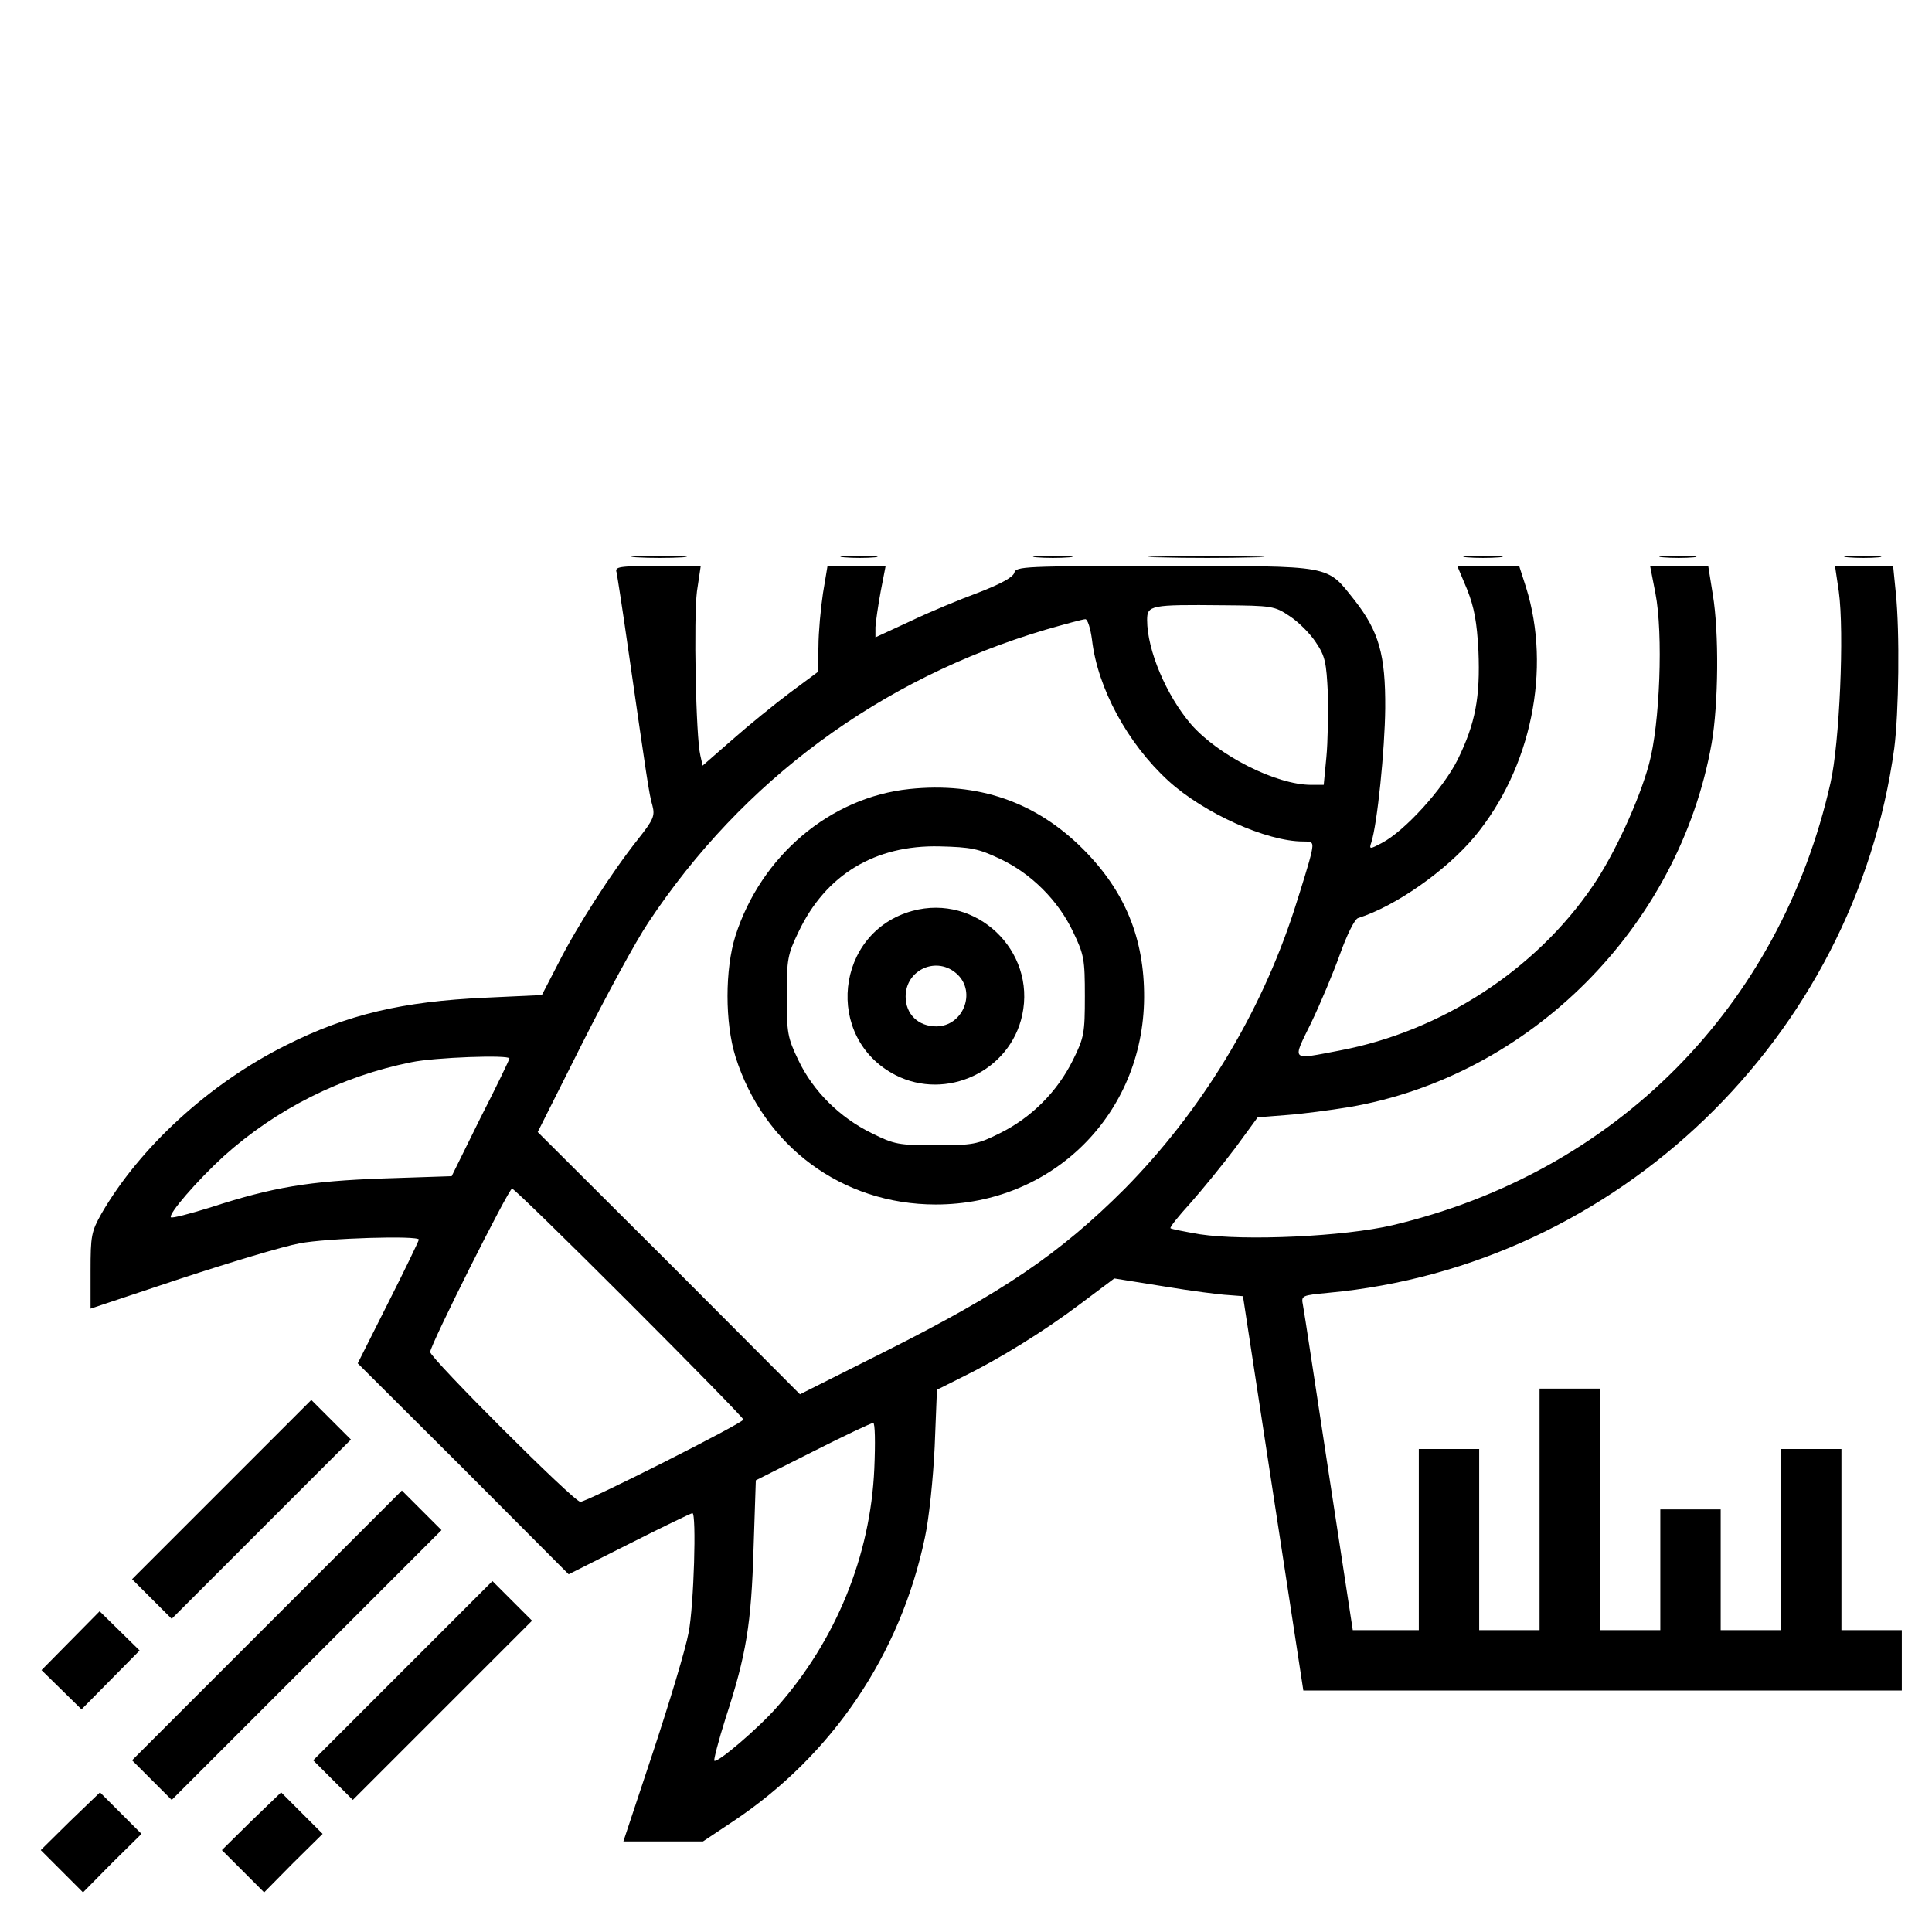 <?xml version="1.0" standalone="no"?>
<!DOCTYPE svg PUBLIC "-//W3C//DTD SVG 20010904//EN"
 "http://www.w3.org/TR/2001/REC-SVG-20010904/DTD/svg10.dtd">
<svg version="1.0" xmlns="http://www.w3.org/2000/svg"
 width="512pt" height="512pt" viewBox="0 0 512 512"
 preserveAspectRatio="xMidYMid meet">

<g transform="translate(0,512) scale(0.1,-0.1)"
fill="#000000" stroke="none">
<path d="M1688 3643 c34 -2 88 -2 120 0 31 2 3 3 -63 3 -66 0 -92 -1 -57 -3z"/>
<path d="M2238 3643 c23 -2 59 -2 80 0 20 2 1 4 -43 4 -44 0 -61 -2 -37 -4z"/>
<path d="M2748 3643 c23 -2 61 -2 85 0 23 2 4 4 -43 4 -47 0 -66 -2 -42 -4z"/>
<path d="M3073 3643 c71 -2 183 -2 250 0 67 1 10 3 -128 3 -137 0 -192 -2
-122 -3z"/>
<path d="M3888 3643 c23 -2 61 -2 85 0 23 2 4 4 -43 4 -47 0 -66 -2 -42 -4z"/>
<path d="M4408 3643 c23 -2 59 -2 80 0 20 2 1 4 -43 4 -44 0 -61 -2 -37 -4z"/>
<path d="M4898 3643 c23 -2 59 -2 80 0 20 2 1 4 -43 4 -44 0 -61 -2 -37 -4z"/>
<path d="M1634 3603 c2 -10 16 -99 30 -198 50 -346 56 -390 65 -420 7 -27 3
-37 -39 -90 -69 -87 -161 -230 -210 -327 l-44 -85 -150 -7 c-220 -10 -365 -44
-528 -126 -203 -101 -387 -270 -489 -446 -27 -48 -29 -59 -29 -152 l0 -100
237 79 c131 43 273 86 317 94 72 14 316 21 316 10 0 -3 -36 -78 -81 -167 l-81
-161 280 -279 279 -280 161 81 c89 45 164 81 167 81 11 0 4 -244 -10 -316 -8
-44 -51 -186 -94 -316 l-79 -238 105 0 106 0 81 54 c261 174 442 441 507 751
11 50 22 157 26 241 l6 151 66 33 c100 49 218 122 316 196 l88 66 131 -21 c72
-12 149 -22 171 -23 l39 -3 80 -523 80 -522 793 0 793 0 0 80 0 80 -80 0 -80
0 0 240 0 240 -80 0 -80 0 0 -240 0 -240 -80 0 -80 0 0 160 0 160 -80 0 -80 0
0 -160 0 -160 -80 0 -80 0 0 320 0 320 -80 0 -80 0 0 -320 0 -320 -80 0 -80 0
0 240 0 240 -80 0 -80 0 0 -240 0 -240 -87 0 -88 0 -64 418 c-35 229 -65 429
-68 443 -5 26 -4 26 68 33 766 71 1394 676 1499 1443 12 93 15 307 4 413 l-7
70 -77 0 -77 0 10 -67 c15 -109 2 -403 -22 -508 -134 -593 -569 -1032 -1161
-1172 -128 -30 -391 -42 -510 -24 -41 7 -76 14 -78 16 -3 2 21 32 53 67 31 35
84 100 118 145 l60 82 76 6 c42 3 117 13 166 21 480 82 875 478 961 964 18
103 20 294 3 395 l-12 75 -77 0 -77 0 14 -72 c21 -107 12 -348 -17 -453 -26
-96 -92 -240 -149 -323 -151 -222 -401 -385 -671 -436 -131 -25 -126 -30 -75
74 24 50 58 131 76 181 19 53 39 93 48 96 99 31 234 126 309 216 150 181 204
444 136 661 l-18 56 -82 0 -82 0 26 -62 c19 -48 26 -87 30 -163 5 -123 -8
-192 -55 -288 -39 -78 -141 -190 -201 -221 -32 -17 -34 -17 -28 1 16 49 36
247 37 356 1 142 -17 204 -81 286 -76 95 -52 91 -503 91 -373 0 -395 -1 -399
-18 -4 -12 -35 -29 -94 -52 -49 -18 -131 -52 -181 -76 l-93 -43 0 27 c1 15 7
57 14 95 l13 67 -77 0 -77 0 -12 -72 c-6 -40 -12 -104 -12 -141 l-2 -68 -74
-55 c-40 -30 -109 -86 -152 -124 l-79 -69 -6 27 c-12 48 -18 365 -9 435 l10
67 -114 0 c-104 0 -114 -2 -109 -17z m1784 -116 c23 -15 54 -46 69 -69 25 -37
28 -53 32 -136 1 -53 0 -128 -4 -169 l-7 -73 -33 0 c-93 0 -247 78 -319 161
-65 76 -116 196 -116 276 0 39 9 41 201 39 130 -1 137 -2 177 -29z m-524 -63
c15 -128 94 -274 202 -373 94 -86 261 -161 357 -161 27 0 28 -2 22 -32 -4 -18
-25 -87 -46 -152 -90 -276 -247 -532 -448 -736 -172 -172 -323 -275 -638 -433
l-223 -112 -347 348 -348 347 117 233 c64 127 143 273 176 322 250 377 615
646 1052 776 52 15 100 28 106 28 6 1 14 -24 18 -55z m-1544 -1109 c0 -3 -34
-74 -77 -158 l-76 -154 -181 -6 c-197 -7 -293 -23 -459 -77 -55 -17 -101 -29
-104 -26 -8 8 70 98 140 162 139 125 312 212 497 249 62 13 260 20 260 10z
m317 -647 c167 -167 303 -306 303 -310 0 -9 -414 -218 -432 -218 -17 0 -398
381 -398 397 0 18 208 433 217 433 5 0 144 -136 310 -302z m650 -440 c-10
-231 -102 -456 -258 -632 -48 -55 -159 -150 -166 -142 -2 2 11 53 30 113 55
168 68 250 74 449 l6 181 151 76 c83 42 155 76 160 76 5 1 6 -52 3 -121z"/>
<path d="M2410 3029 c-210 -22 -393 -177 -461 -389 -28 -89 -28 -230 0 -320
75 -238 283 -392 531 -392 309 0 550 239 552 548 1 157 -51 283 -162 394 -125
125 -278 178 -460 159z m240 -185 c83 -39 155 -111 194 -194 29 -60 31 -73 31
-170 0 -98 -2 -110 -32 -170 -41 -83 -110 -152 -193 -193 -60 -30 -72 -32
-170 -32 -98 0 -110 2 -170 32 -84 41 -155 111 -194 193 -29 60 -31 73 -31
170 0 97 2 110 31 170 72 152 203 231 374 227 83 -2 103 -6 160 -33z"/>
<path d="M2418 2706 c-205 -56 -235 -337 -45 -435 135 -69 304 10 336 159 37
171 -122 322 -291 276z m119 -168 c51 -48 15 -138 -56 -138 -47 0 -81 32 -81
79 0 72 84 109 137 59z"/>
<path d="M587 1172 l-237 -237 53 -53 52 -52 238 238 237 237 -53 53 -52 52
-238 -238z"/>
<path d="M707 812 l-357 -357 53 -53 52 -52 358 358 357 357 -53 53 -52 52
-358 -358z"/>
<path d="M1067 692 l-237 -237 53 -53 52 -52 238 238 237 237 -53 53 -52 52
-238 -238z"/>
<path d="M187 772 l-77 -78 53 -52 53 -52 77 78 77 78 -53 52 -53 52 -77 -78z"/>
<path d="M186 294 l-78 -77 56 -56 56 -56 77 78 78 77 -55 55 -55 55 -79 -76z"/>
<path d="M666 294 l-78 -77 56 -56 56 -56 77 78 78 77 -55 55 -55 55 -79 -76z"/>
</g>
</svg>
